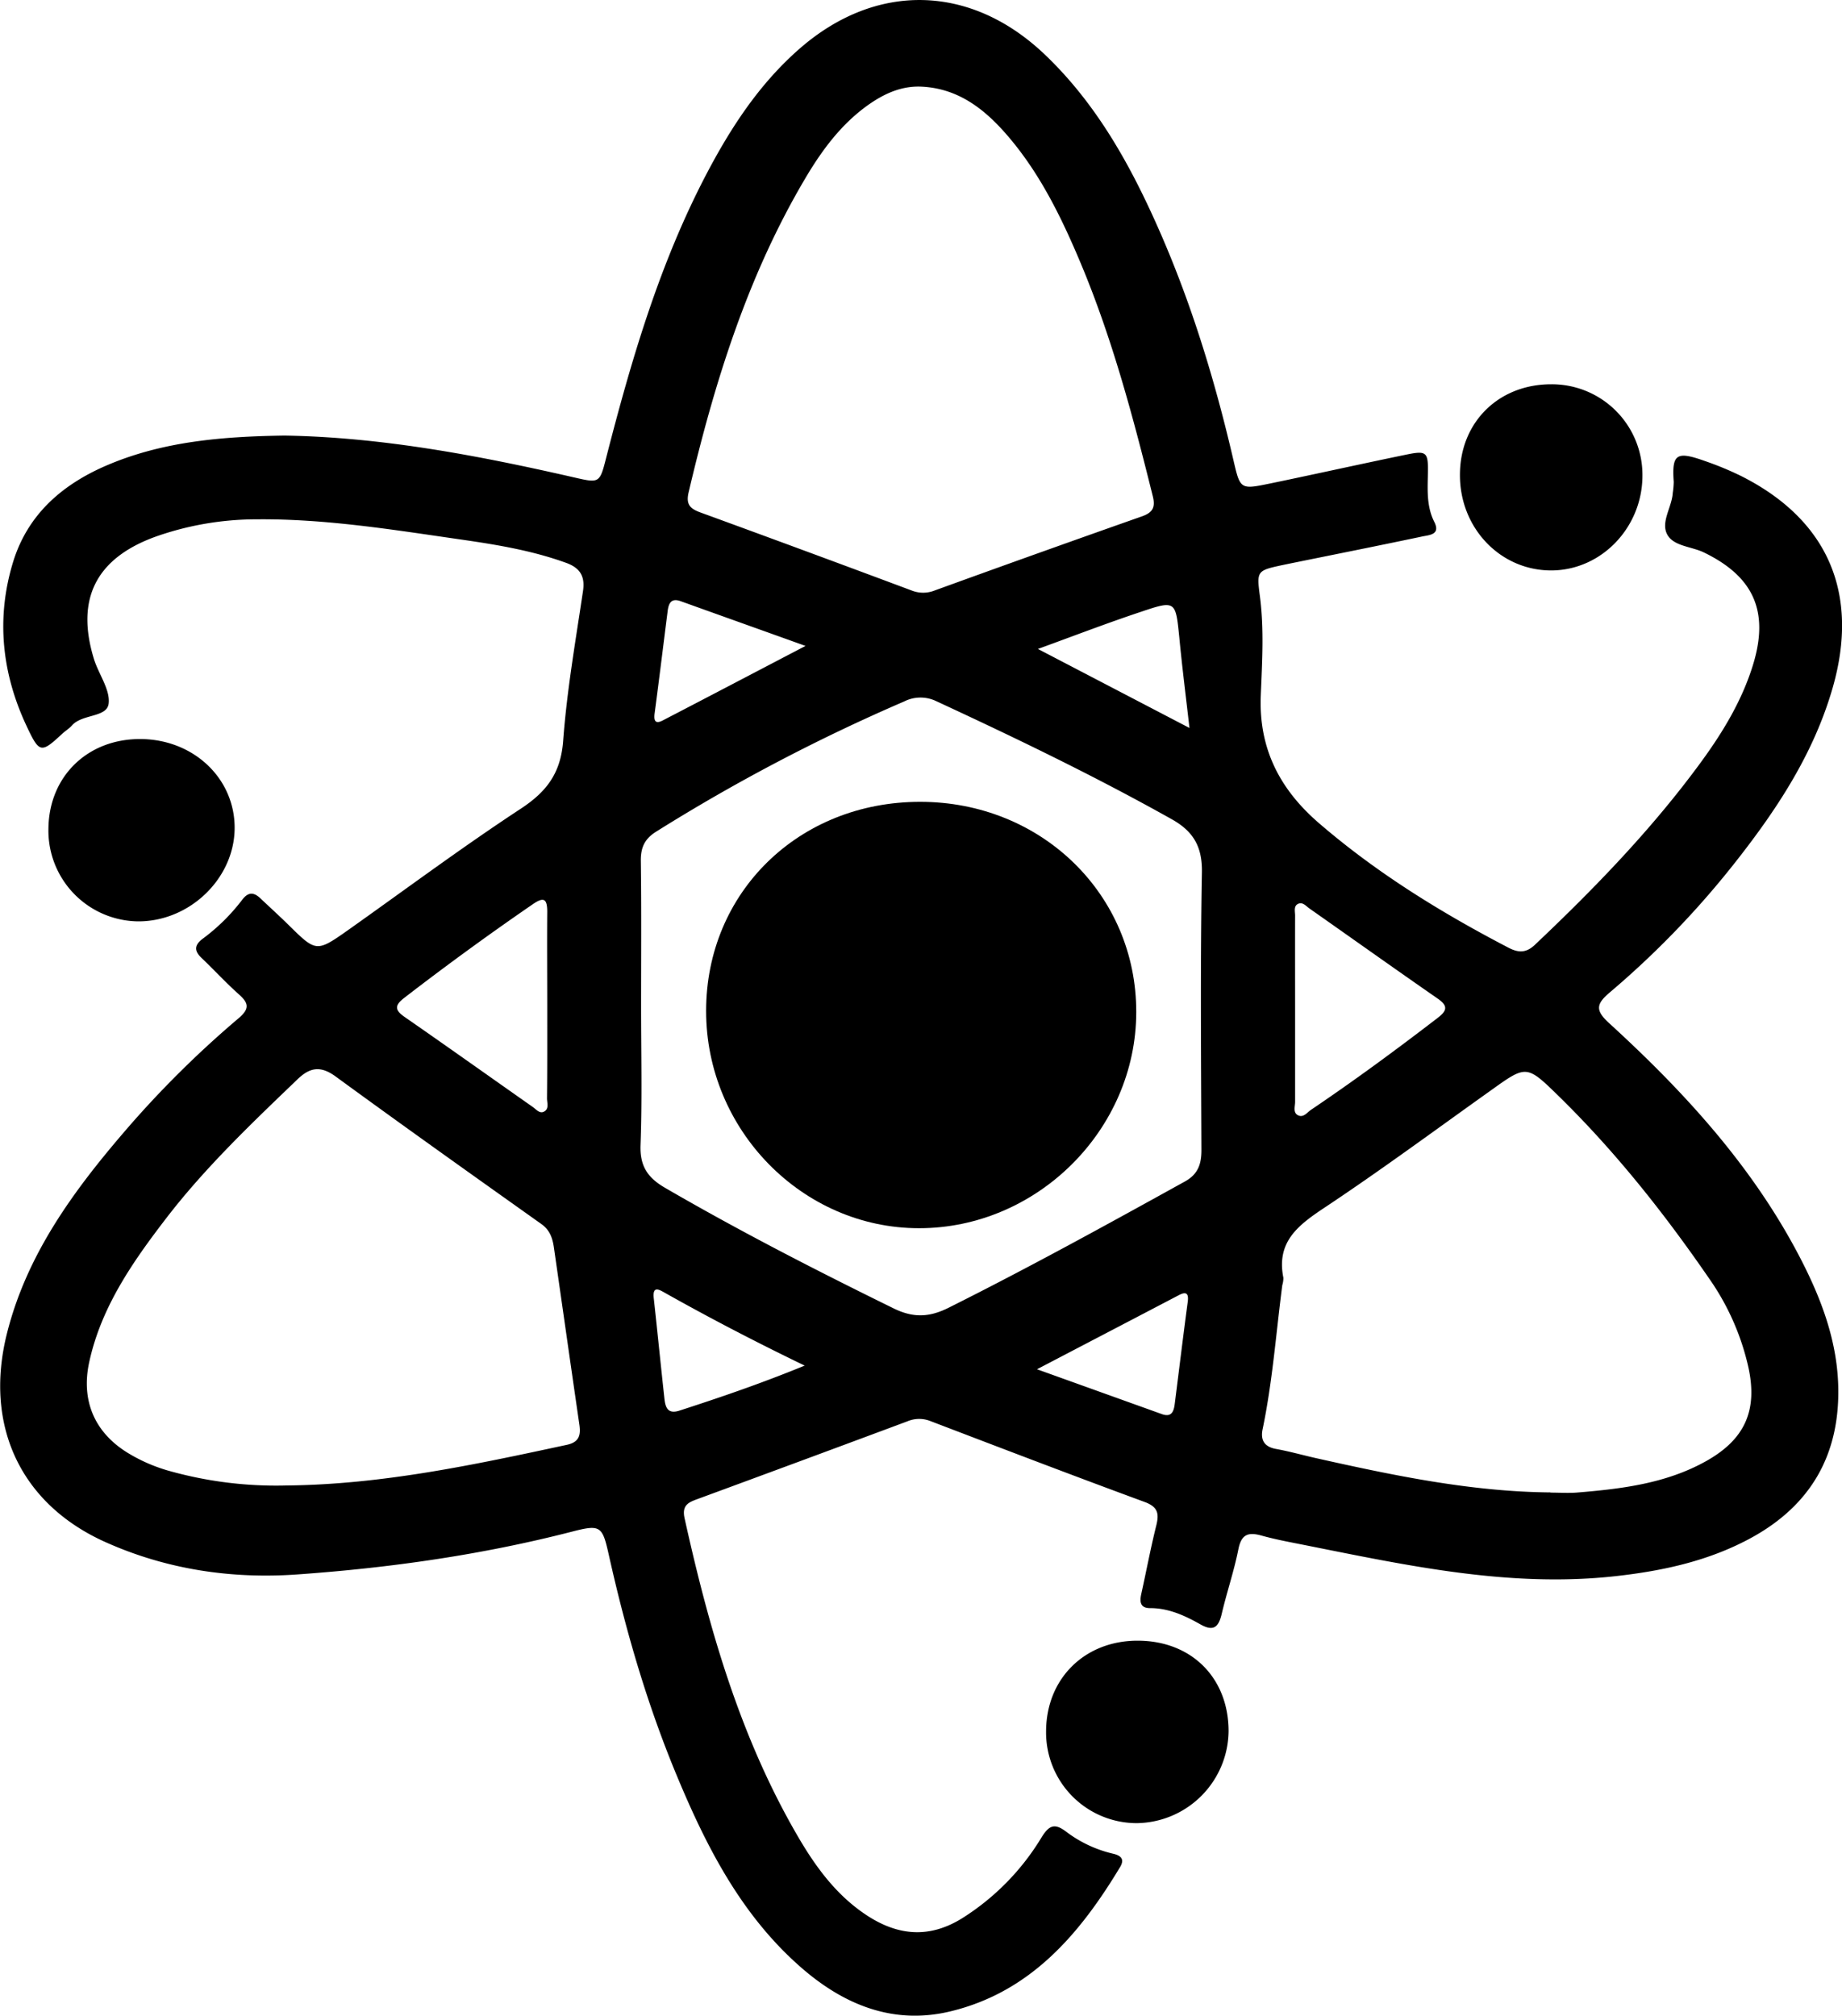 <?xml version="1.0" encoding="UTF-8" standalone="no"?> <svg xmlns="http://www.w3.org/2000/svg" viewBox="0 0 498.51 545.49"><title>ito-atomo-electron</title><g id="Livello_2" data-name="Livello 2"><g id="Livello_1-2" data-name="Livello 1"><path d="M77,117.87c26.48.45,52.45,5.41,78.29,11.31,7,1.61,7,1.64,8.81-5.49,6.73-26.18,14.3-52.06,26.87-76.17,6.67-12.78,14.44-24.75,25.42-34.34C237.19-5,262.88-4.3,282.89,14.88,296.53,27.94,305.56,44,313.14,61c9.12,20.45,15.64,41.78,20.68,63.57,1.81,7.8,1.86,7.93,9.59,6.34,12.39-2.56,24.74-5.32,37.13-7.87,5.58-1.16,6-.7,5.9,5-.09,4.5-.39,9,1.74,13.22,1.73,3.46-1.38,3.52-3.26,3.92-11.88,2.51-23.8,4.88-35.71,7.3l-2.45.51c-6.56,1.42-6.67,1.62-5.8,8.27,1.19,9,.61,18,.25,27-.57,14.37,5.17,25.39,15.78,34.53,15.63,13.47,33,24.17,51.26,33.68,2.71,1.42,4.8,1.44,7.15-.79,16.25-15.37,31.76-31.4,45-49.51,5.92-8.11,11.09-16.66,14.05-26.34,4.39-14.37.14-23.81-13.31-30.32-3.41-1.66-8.34-1.66-10-5s1.32-7.28,1.56-11.08a23.4,23.4,0,0,0,.27-3c-.56-7.65.8-8.38,8.38-5.69a86.17,86.17,0,0,1,9.7,4c23.62,11.81,32.29,31.78,24.93,57.4-5.26,18.3-15.65,33.76-27.33,48.44a242.54,242.54,0,0,1-33,34c-3.64,3.09-4,4.81-.18,8.29,20.26,18.52,38.71,38.6,51.54,63.2,5.91,11.33,10.4,23.14,10.5,36.13.14,17.72-7.52,31-23.08,39.7-11.57,6.44-24.19,9.19-37.21,10.64-28.64,3.18-56.34-2.88-84.1-8.41-3.92-.78-7.86-1.5-11.7-2.57-3.6-1-5.46-.38-6.27,3.7-1.16,5.87-3.12,11.57-4.49,17.41-.83,3.53-2.11,5-5.78,2.92-4.21-2.38-8.6-4.41-13.64-4.4-2.62,0-2.85-1.66-2.38-3.79,1.37-6.17,2.53-12.39,4.06-18.53.81-3.24.48-5.07-3.12-6.4-19.38-7.13-38.67-14.52-58-21.9a8.2,8.2,0,0,0-6.23.07q-28.32,10.56-56.71,21c-2.51.92-4.37,1.65-3.59,5.22,6.64,30,15.09,59.44,30.74,86.24,4.8,8.22,10.42,15.88,18.61,21.25,8.47,5.55,16.95,6.25,25.77.77a66.37,66.37,0,0,0,21.51-21.92c2.16-3.5,3.71-3.78,6.84-1.36a33.56,33.56,0,0,0,12.63,5.84c2,.5,3,1.45,1.82,3.49C292.3,523.29,279,539,257.4,544.27c-15.51,3.81-28.95-1.67-40.57-11.81-16.15-14.08-25.63-32.62-33.69-52s-13.81-39.25-18.36-59.61c-1.76-7.9-2.22-8.36-10-6.35-24.43,6.29-49.32,9.81-74.4,11.58-17.77,1.25-35.27-1.35-51.74-8.71-23-10.26-33-31.5-26.78-56.43,5.33-21.32,17.89-38.49,31.88-54.77a274.2,274.2,0,0,1,30.83-30.61c3.12-2.64,2.69-4.17,0-6.54-3.48-3.11-6.63-6.56-10-9.76-2.13-2-1.94-3.55.32-5.24A52.94,52.94,0,0,0,65.5,243.56c1.6-2.14,3.09-2.22,4.93-.49,2.54,2.4,5.13,4.75,7.63,7.21,7.55,7.43,7.55,7.48,16.37,1.26,15.52-11,30.75-22.34,46.62-32.76,7-4.62,10.71-9.66,11.36-18.28,1-13.58,3.37-27.06,5.37-40.56.61-4.08-.89-6.29-4.56-7.62-9.15-3.32-18.68-4.9-28.23-6.28-18.44-2.65-36.88-5.69-55.59-5.5A82.18,82.18,0,0,0,42,145.27c-16,5.84-21.55,16.8-16.6,33,1.26,4.13,4.47,8.35,4,12.15s-7.14,2.75-9.93,5.9c-.77.87-1.8,1.48-2.66,2.28-5.61,5.21-6.13,5.3-9.49-1.86C.5,182.38-1.14,167.31,3.57,152c3.89-12.59,13-20.67,24.84-25.85C43.84,119.41,60.24,118.13,77,117.87ZM248.78,23.43c-5.27-.06-9.74,2.09-13.86,5-7.2,5.13-12.37,12.08-16.82,19.56-15.74,26.49-24.75,55.5-31.74,85.27-.77,3.32.46,4.42,3.22,5.43q28.6,10.44,57.14,21.11a8.43,8.43,0,0,0,6.23,0q27.93-10.14,55.93-20c2.91-1,3.9-2.3,3.12-5.45-5.3-21.33-10.93-42.56-19.43-62.89C287.35,59,281.44,46.82,272.49,36.5,266.22,29.26,258.94,23.69,248.78,23.43ZM77.47,402c25.81-.23,50.87-5.6,75.94-11,3.31-.71,3.81-2.58,3.39-5.45-2.33-16-4.59-31.95-6.89-47.92-.36-2.51-1.07-4.72-3.38-6.37-18.6-13.22-37.21-26.44-55.64-39.9-4-2.94-6.9-2.62-10.33.68-12.5,12-25.07,23.95-35.66,37.75-9.06,11.8-17.55,24-20.77,38.9-2.21,10.28,1.41,18.89,10.32,24.41a44.54,44.54,0,0,0,10.93,4.84A107,107,0,0,0,77.47,402Zm342.15,1.93c2.33,0,4.68.16,7,0,12.16-1,24.24-2.43,35.13-8.53,10.49-5.89,14-13.71,11.4-25.5a67.51,67.51,0,0,0-10.66-24c-12.21-17.74-25.56-34.55-41-49.61-8.31-8.12-8.52-8-17.83-1.33-14.93,10.63-29.67,21.53-44.92,31.67-7.22,4.79-13.41,9.29-11.41,19.18a7,7,0,0,1-.3,2c-1.69,13-2.65,26.15-5.33,39-.6,2.91.47,4.74,3.66,5.31,3.6.65,7.13,1.65,10.7,2.46C377,399.26,398,403.69,419.62,403.88ZM173.5,272.42c0,12.49.31,25-.15,37.48-.2,5.67,1.94,8.82,6.61,11.53,20.17,11.72,40.91,22.35,61.85,32.63,5.41,2.66,9.74,2.43,14.94-.17,21.61-10.8,42.77-22.45,63.9-34.14,3.63-2,4.52-4.79,4.5-8.62-.09-25-.32-50,.13-75,.13-7-2.31-11.15-8.15-14.42-20.79-11.66-42.24-22-63.83-32a9.8,9.8,0,0,0-8.62.13,496.14,496.14,0,0,0-67.18,35.27c-3.05,1.93-4.11,4.28-4.07,7.82C173.6,246.09,173.5,259.26,173.5,272.42Zm-25.4-.22c0-8.49-.07-17,0-25.47,0-3.69-1.06-4-3.95-2Q126.48,256.87,109.46,270c-2.5,1.92-2.84,3.22,0,5.18,11.63,8.06,23.16,16.27,34.74,24.4.91.64,1.84,1.86,3,1.26,1.48-.74.84-2.38.84-3.62C148.13,288.85,148.1,280.53,148.1,272.2Zm202.4,1c0,8.33,0,16.65,0,25,0,1.24-.63,2.93.82,3.63s2.42-.77,3.47-1.48c11.73-7.92,23.13-16.3,34.35-24.93,2.54-1.95,2.74-3.25-.05-5.18-11.62-8.06-23.15-16.27-34.73-24.4-.91-.64-1.8-1.82-3.05-1.24s-.81,2.06-.81,3.15C350.48,256.21,350.5,264.7,350.5,273.19ZM321.91,197c-1-8.77-2-16.63-2.75-24.52-1-9.93-1-10.08-10.53-6.86-9,3-17.93,6.43-27.73,10ZM217.77,369.56C204.21,363,192,356.64,179.92,349.85c-1.45-.82-3.33-2-3,1.38,1,9.1,1.9,18.19,2.9,27.28.26,2.34.87,4.27,4.07,3.23C195,378.14,206,374.39,217.77,369.56ZM218,174.8c-12-4.31-22.92-8.2-33.8-12.11-2.6-.93-3.25.63-3.51,2.68-1.17,9.22-2.3,18.44-3.52,27.65-.29,2.16.25,3,2.32,1.88C192,188.41,204.43,181.89,218,174.8Zm62.65,195.75,33.78,12.13c2.62.95,3.23-.69,3.49-2.72,1.17-9.21,2.29-18.44,3.52-27.64.3-2.25-.36-2.89-2.36-1.85C306.61,357,294.16,363.49,280.65,370.55Z"/><path d="M444.5,128.7c0,14-11.05,25.59-24.57,25.67-13.83.08-24.86-11.42-24.82-25.86,0-14.19,10.43-24.51,24.68-24.52A24.53,24.53,0,0,1,444.5,128.7Z"/><path d="M38.13,200c14.27.12,25.37,10.63,25.37,24,0,13.69-12.16,25.44-26.22,25.34a24.57,24.57,0,0,1-24.17-25.23C13.31,210,23.8,199.88,38.13,200Z"/><path d="M307.87,444c14.54,0,24.59,10,24.63,24.45a25.18,25.18,0,0,1-24.78,24.93,24.54,24.54,0,0,1-24.61-24.89C283.16,454.27,293.54,444,307.87,444Z"/><path d="M191.1,273.58c0-32.09,25.09-56.6,57.94-56.59s58.52,25.08,58.47,56.93-26.86,58.47-58.79,58.46C217.16,332.37,191.09,305.77,191.1,273.58Z"/></g></g></svg>